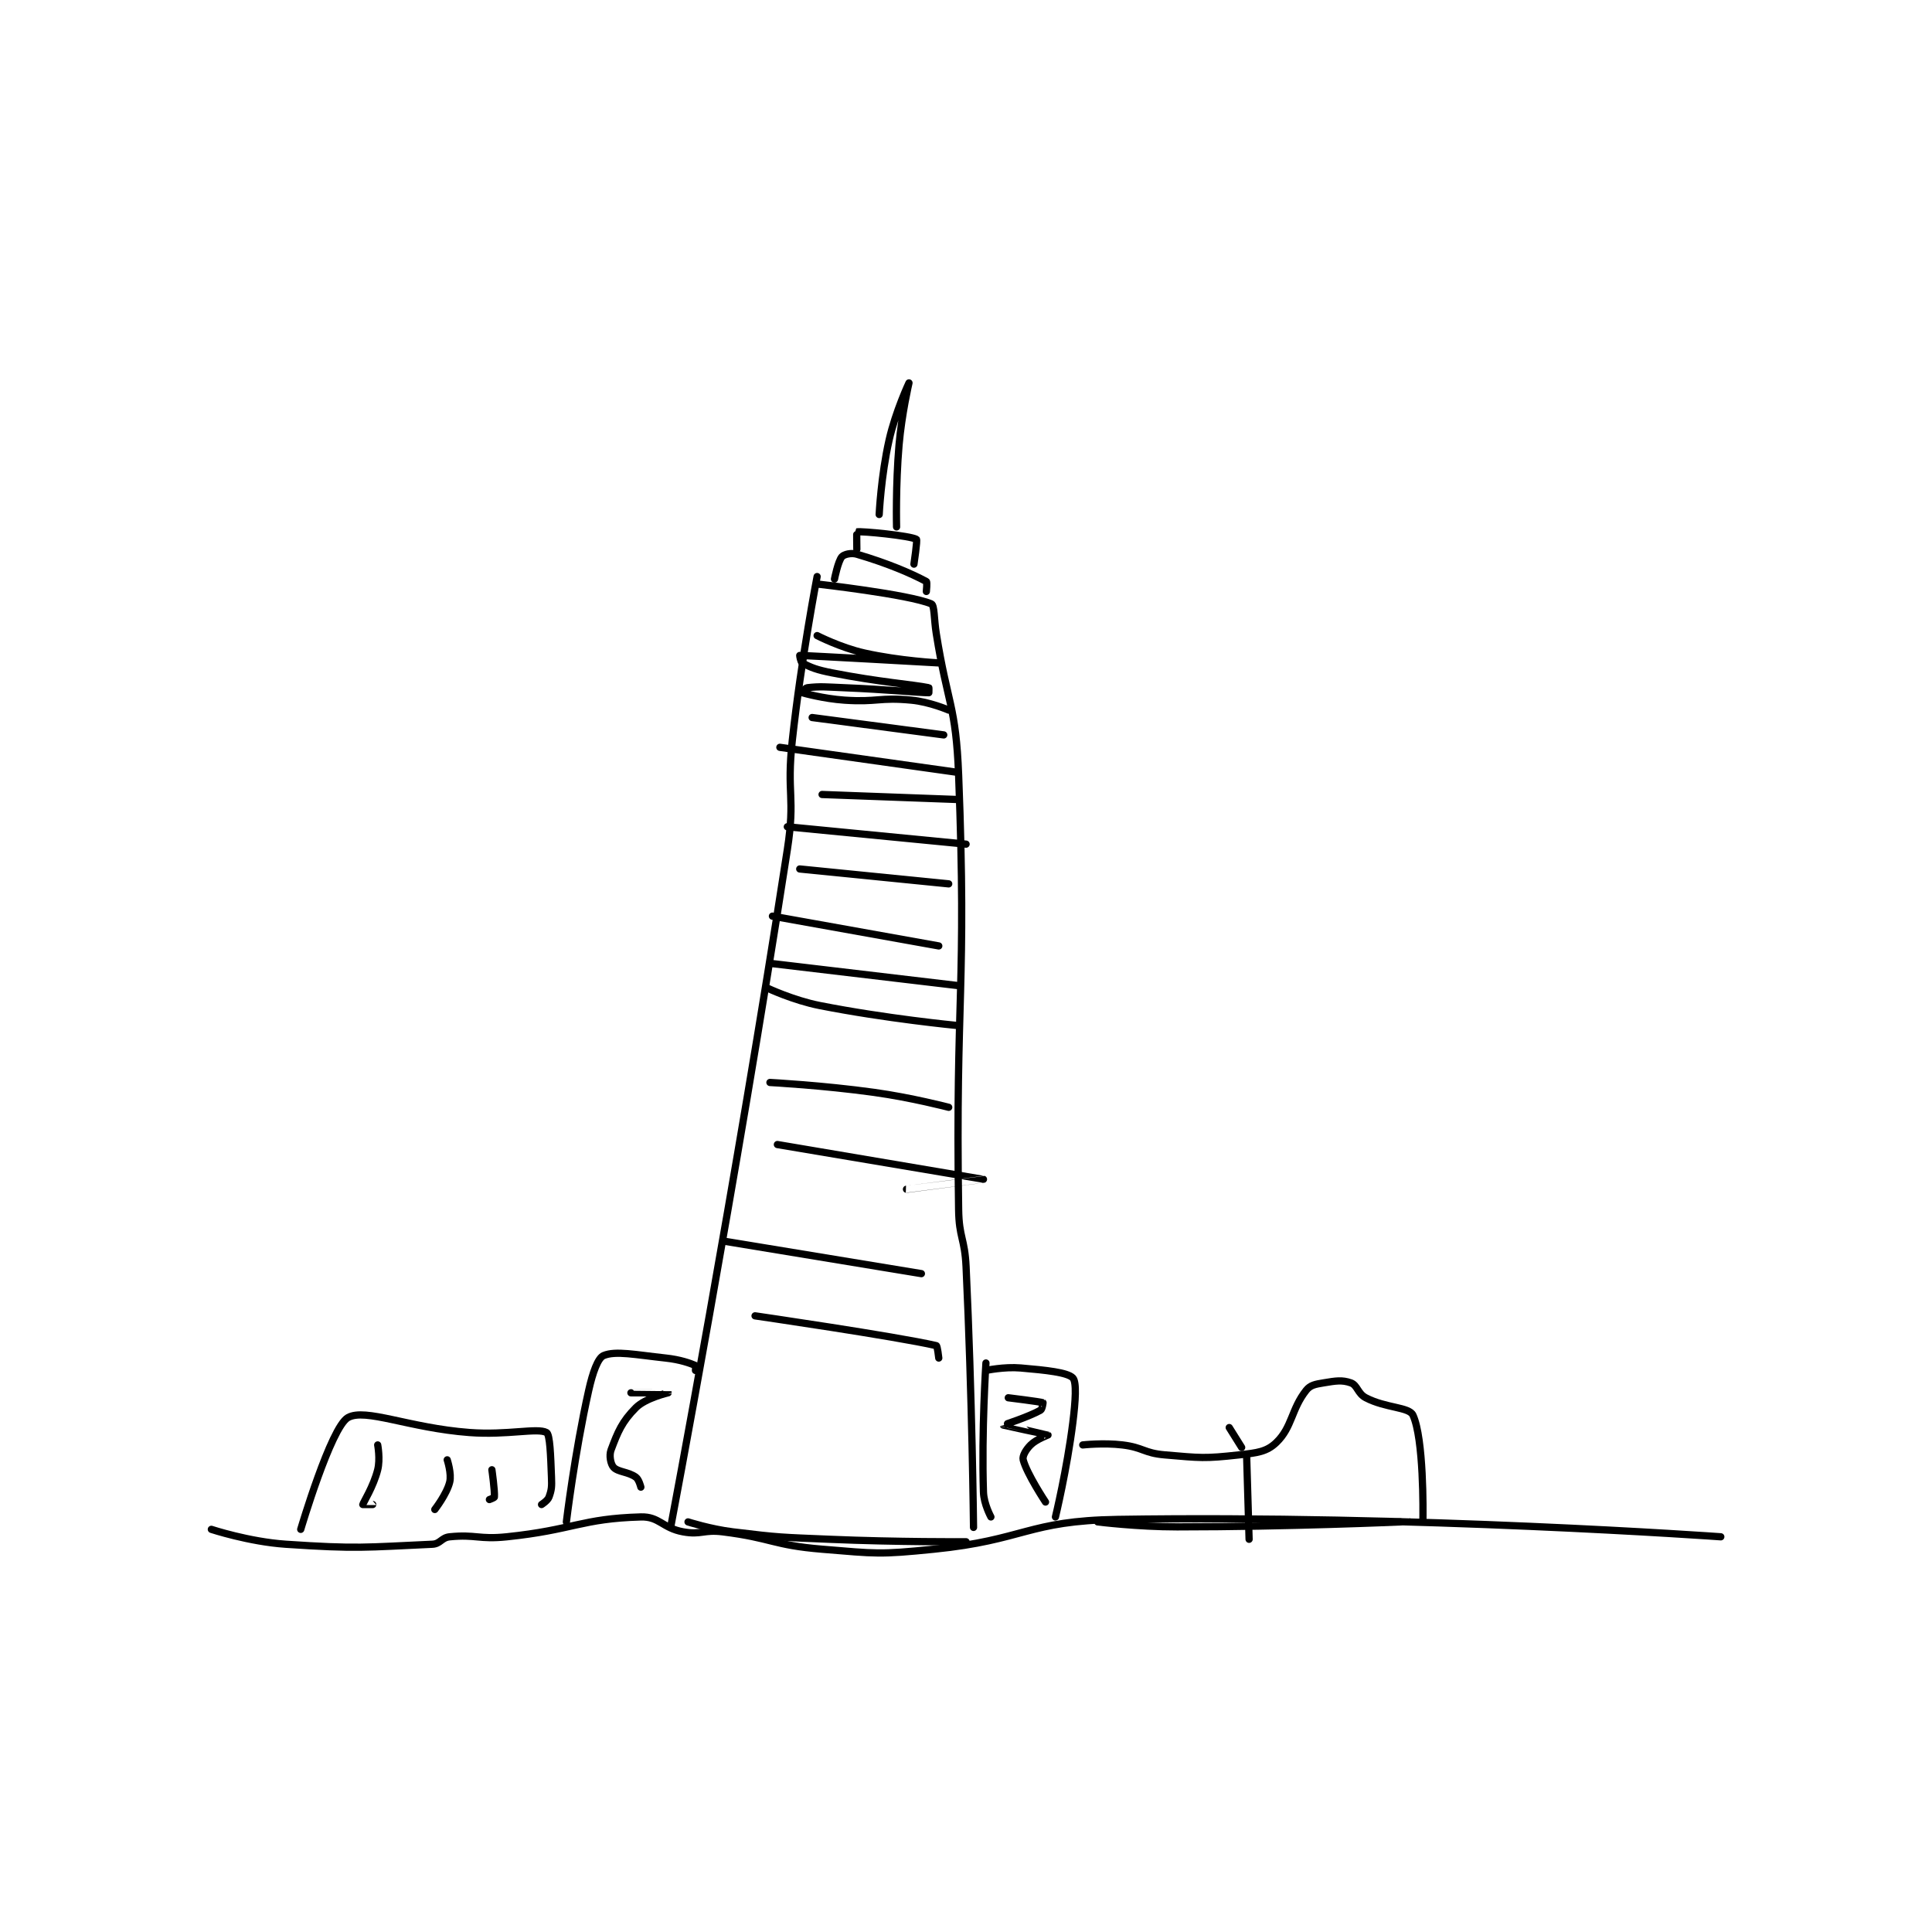 <?xml version="1.0" encoding="utf-8"?>
<!DOCTYPE svg PUBLIC "-//W3C//DTD SVG 1.1//EN" "http://www.w3.org/Graphics/SVG/1.1/DTD/svg11.dtd">
<svg viewBox="0 0 800 800" preserveAspectRatio="xMinYMin meet" xmlns="http://www.w3.org/2000/svg" version="1.1">
<g fill="none" stroke="black" stroke-linecap="round" stroke-linejoin="round" stroke-width="2.919">
<g transform="translate(87.52,158.556) scale(1.028) translate(-16,-3.333)">
<path id="0" d="M260 81.333 C260 81.333 253.597 114.365 250 147.333 C247.63 169.062 251.319 169.864 248 191.333 C227.01 327.129 201 464.333 201 464.333 "/>
<path id="1" d="M260 84.333 C260 84.333 296.692 88.455 306 92.333 C307.321 92.884 307.042 98.327 308 104.333 C312.542 132.826 315.903 133.051 317 161.333 C320.348 247.636 315.686 249.587 317 336.333 C317.173 347.757 319.462 347.847 320 359.333 C322.446 411.521 323 464.333 323 464.333 "/>
<path id="2" d="M267 82.333 C267 82.333 268.433 75.074 270 73.333 C270.857 72.381 273.734 71.667 276 72.333 C288.405 75.982 297.861 80.044 304 83.333 C304.388 83.541 304 87.333 304 87.333 "/>
<path id="3" d="M276 70.333 C276 70.333 275.891 63.352 276 63.333 C278.193 62.968 297.444 64.889 300 66.333 C300.463 66.595 299 76.333 299 76.333 "/>
<path id="4" d="M292 61.333 C292 61.333 291.596 44.62 293 28.333 C294.075 15.858 297 3.333 297 3.333 C297 3.333 291.618 14.772 289 26.333 C285.739 40.735 285 56.333 285 56.333 "/>
<path id="5" d="M260 105.117 C260 105.117 269.443 109.971 279 112.117 C293.354 115.339 309 116.117 309 116.117 C309 116.117 255.809 113.117 253 113.117 C252.95 113.117 253.351 115.767 254 116.117 C257.511 118.007 259.932 118.927 266 120.117 C285.07 123.856 298.595 124.803 305 126.117 C305.065 126.13 305 128.117 305 128.117 C301.235 128.117 287.983 126.81 271 126.117 C263.525 125.812 261.39 125.483 256 126.117 C255.197 126.211 253.973 128.108 254 128.117 C254.368 128.239 262.567 130.542 271 131.117 C284.234 132.019 285.069 129.885 298 131.117 C305.366 131.818 313 135.117 313 135.117 "/>
<path id="6" d="M258 138.117 L311 145.117 "/>
<path id="7" d="M245 150.117 L316 160.117 "/>
<path id="8" d="M262 169.117 L316 171.117 "/>
<path id="9" d="M248 182.117 L320 189.117 "/>
<path id="10" d="M253 199.117 L313 205.117 "/>
<path id="11" d="M242 218.117 L309 230.117 "/>
<path id="12" d="M241 237.117 L317 246.117 "/>
<path id="13" d="M240 247.117 C240 247.117 250.397 252.024 261 254.117 C287.804 259.407 316 262.117 316 262.117 "/>
<path id="14" d="M241 285.117 C241 285.117 262.234 286.233 283 289.117 C298.046 291.206 313 295.117 313 295.117 "/>
<path id="15" d="M244 310.117 C244 310.117 326.982 324.11 327 324.117 C327.006 324.119 296 328.117 296 328.117 "/>
<path id="16" d="M223 349.117 L302 362.117 "/>
<path id="17" d="M235 379.117 C235 379.117 291.544 387.336 308 391.117 C308.467 391.224 309 396.117 309 396.117 "/>
<path id="18" d="M208 462.117 C208 462.117 216.983 465.009 226 466.117 C245.197 468.474 245.505 468.287 265 469.117 C292.424 470.284 320 470.117 320 470.117 "/>
<path id="19" d="M328 398.117 C328 398.117 326.202 425.388 327 450.117 C327.155 454.921 330 460.117 330 460.117 "/>
<path id="20" d="M328 401.117 C328 401.117 335.323 399.544 342 400.117 C352.242 400.995 360.884 401.9 363 404.117 C364.584 405.776 364.089 413.401 363 422.117 C360.647 440.94 356 460.117 356 460.117 "/>
<path id="21" d="M337 412.117 C337 412.117 349.916 413.7 351 414.117 C351.011 414.121 350.691 416.728 350 417.117 C345.273 419.776 334.998 423.111 335 423.117 C335.01 423.149 352.884 427.033 353 427.117 C353.023 427.133 348.308 428.809 346 431.117 C344.112 433.005 342.602 435.59 343 437.117 C344.477 442.778 352 454.117 352 454.117 "/>
<path id="22" d="M211 401.117 C211 401.117 211.137 399.174 211 399.117 C208.821 398.209 204.964 396.761 199 396.117 C186.849 394.803 178.811 393.099 174 395.117 C171.677 396.091 169.59 402.013 168 409.117 C162.298 434.586 159 462.117 159 462.117 "/>
<path id="23" d="M185 410.117 C185 410.117 199.998 410.112 200 410.117 C200 410.118 190.94 412.176 187 416.117 C181.401 421.716 179.707 425.899 177 433.117 C176.136 435.421 176.846 438.847 178 440.117 C179.777 442.072 183.943 441.893 187 444.117 C188.26 445.033 189 448.117 189 448.117 "/>
<path id="24" d="M367 431.117 C367 431.117 375.324 430.186 383 431.117 C391.388 432.133 391.619 434.403 400 435.117 C414.499 436.351 415.933 436.68 430 435.117 C437.294 434.306 441.086 433.886 445 430.117 C451.365 423.987 451.002 416.694 457 409.117 C458.68 406.995 460.64 406.677 464 406.117 C468.927 405.295 471.437 404.859 475 406.117 C477.63 407.045 477.733 410.418 481 412.117 C489.109 416.334 498.47 415.791 500 419.117 C504.358 428.592 504.103 457.703 504 462.117 C504 462.129 499 462.117 499 462.117 "/>
<path id="25" d="M426 424.117 L431 432.117 "/>
<path id="26" d="M433 435.117 L434 469.117 "/>
<path id="27" d="M373 462.117 C373 462.117 389.057 464.117 405 464.117 C449.839 464.117 495 462.117 495 462.117 "/>
<path id="28" d="M149 455.117 C149 455.117 151.474 453.563 152 452.117 C153.075 449.16 153.149 447.983 153 444.117 C152.662 435.338 152.404 426.882 151 426.117 C147.317 424.108 135.299 427.264 120 426.117 C95.595 424.286 77.957 416.127 71 420.117 C64.158 424.041 52 465.117 52 465.117 "/>
<path id="29" d="M83 431.117 C83 431.117 84.083 436.784 83 441.117 C81.321 447.833 77.096 454.448 77 455.117 C76.996 455.142 81 455.117 81 455.117 "/>
<path id="30" d="M111 437.117 C111 437.117 112.852 442.708 112 446.117 C110.783 450.986 106 457.117 106 457.117 "/>
<path id="31" d="M129 441.117 C129 441.117 130.21 449.594 130 452.117 C129.977 452.386 128 453.117 128 453.117 "/>
<path id="32" d="M16 465.117 C16 465.117 31.159 470.116 46 471.117 C74.799 473.058 77.893 472.349 105 471.117 C108.279 470.968 108.672 468.449 112 468.117 C122.484 467.068 123.745 469.286 135 468.117 C161.831 465.329 164.959 460.794 189 460.117 C196.462 459.906 197.736 464.614 206 466.117 C213.309 467.445 214.24 465.147 222 466.117 C241.823 468.594 242.149 471.482 262 473.117 C284.015 474.93 285.013 475.334 307 473.117 C343.748 469.411 344.576 461.691 381 461.117 C500.249 459.236 624 468.117 624 468.117 "/>
</g>
</g>
</svg>
